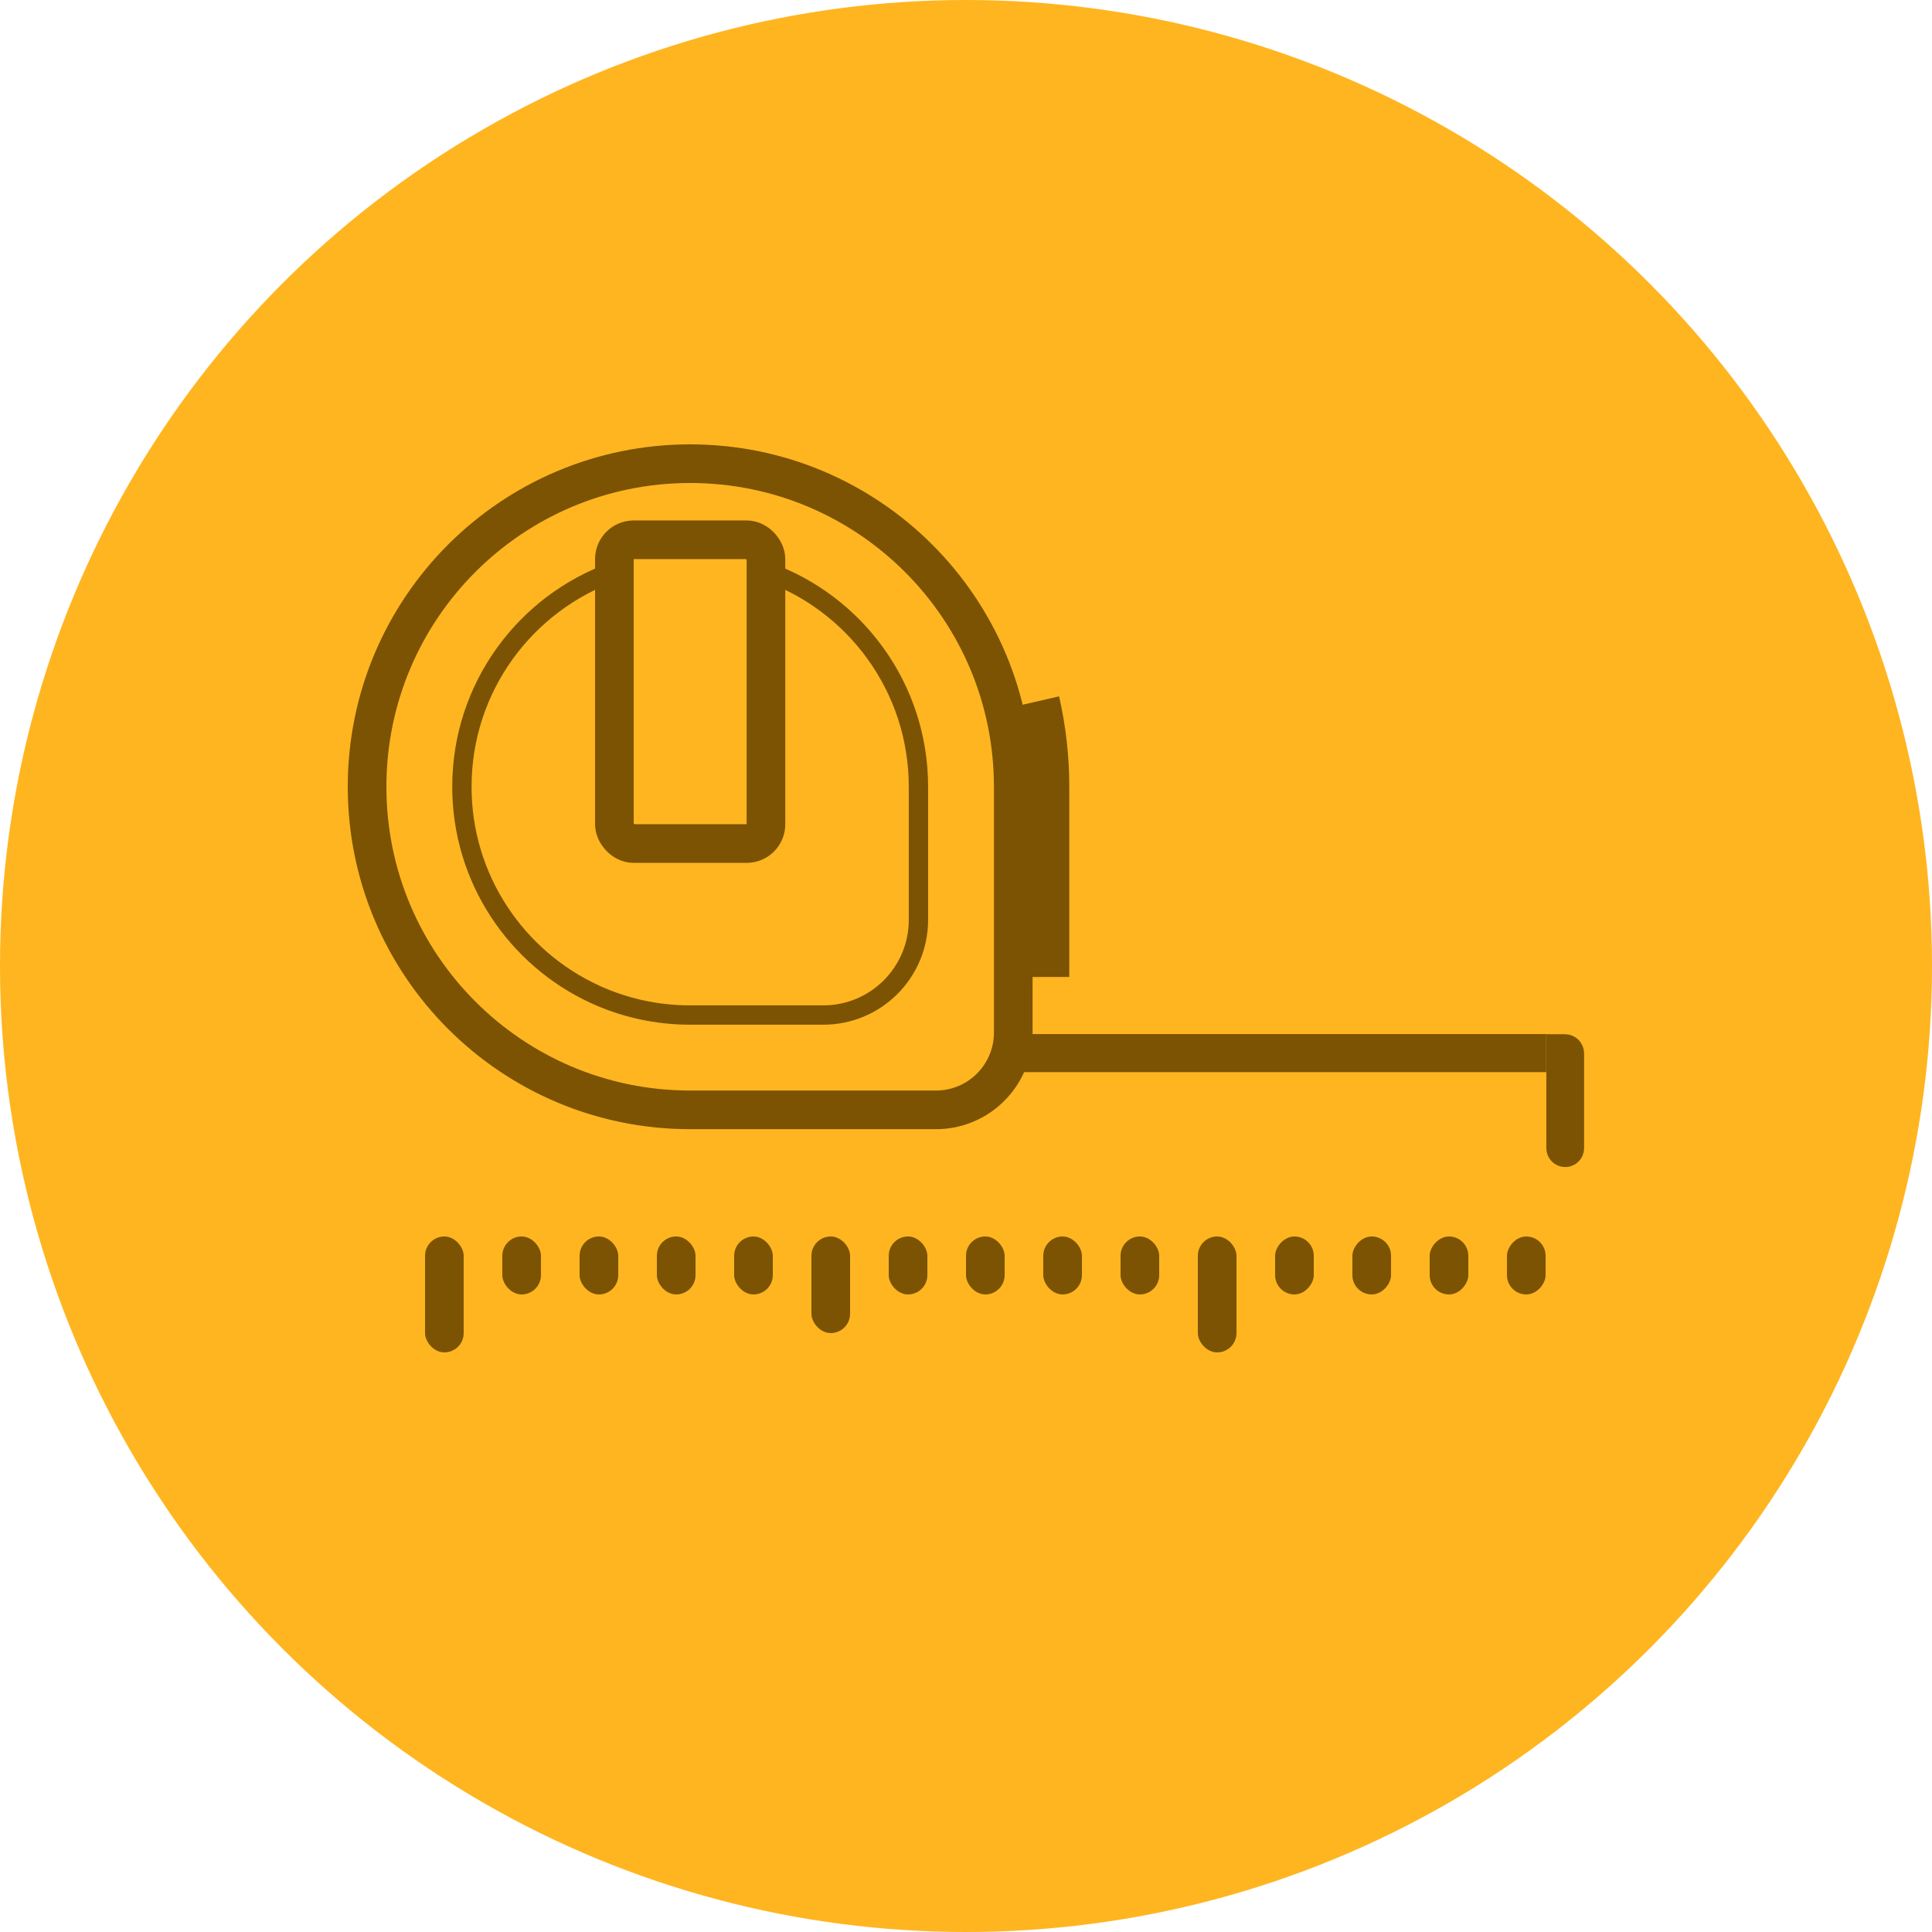 <svg width="100" height="100" viewBox="0 0 100 100" fill="none" xmlns="http://www.w3.org/2000/svg">
<circle cx="50" cy="50" r="50" fill="#FFB520"/>
<g clip-path="url(#clip0)">
<path d="M19 40.723C19 31.487 26.487 24 35.723 24C44.959 24 52.446 31.487 52.446 40.723V53.446C52.446 55.655 50.655 57.446 48.446 57.446H35.723C26.487 57.446 19 49.959 19 40.723Z" stroke="#7B5302" stroke-width="2"/>
<path d="M54.235 50.569V40.723C54.235 39.2 54.062 37.716 53.735 36.292" stroke="#7B5302" stroke-width="2.222"/>
<path d="M31.785 29.58C27.195 31.202 23.908 35.578 23.908 40.723C23.908 45.491 26.733 49.6 30.8 51.467C32.299 52.155 33.966 52.538 35.723 52.538H40.646H42.615C45.334 52.538 47.538 50.334 47.538 47.615V40.723C47.538 35.578 44.251 31.202 39.661 29.58" stroke="#7B5302"/>
<rect x="52.954" y="54.016" width="26.585" height="0.985" stroke="#7B5302" stroke-width="0.985"/>
<path d="M81.015 59.915C80.748 59.915 80.531 59.698 80.531 59.431L80.531 54.023L81 54.023C81.276 54.023 81.5 54.247 81.5 54.523L81.5 59.431C81.5 59.698 81.283 59.915 81.015 59.915Z" stroke="#7B5302" stroke-width="0.985"/>
<rect x="31.8" y="27.939" width="7.846" height="15.723" rx="1" stroke="#7B5302" stroke-width="2"/>
<rect x="22" y="64" width="2" height="6" rx="1" fill="#7B5302"/>
<rect x="62" y="64" width="2" height="6" rx="1" fill="#7B5302"/>
<rect x="26" y="64" width="2" height="3" rx="1" fill="#7B5302"/>
<rect x="30" y="64" width="2" height="3" rx="1" fill="#7B5302"/>
<rect x="34" y="64" width="2" height="3" rx="1" fill="#7B5302"/>
<rect x="38" y="64" width="2" height="3" rx="1" fill="#7B5302"/>
<rect x="46" y="64" width="2" height="3" rx="1" fill="#7B5302"/>
<rect width="2" height="3" rx="1" transform="matrix(-1 0 0 1 80 64)" fill="#7B5302"/>
<rect x="50" y="64" width="2" height="3" rx="1" fill="#7B5302"/>
<rect width="2" height="3" rx="1" transform="matrix(-1 0 0 1 76 64)" fill="#7B5302"/>
<rect x="54" y="64" width="2" height="3" rx="1" fill="#7B5302"/>
<rect width="2" height="3" rx="1" transform="matrix(-1 0 0 1 72 64)" fill="#7B5302"/>
<rect x="58" y="64" width="2" height="3" rx="1" fill="#7B5302"/>
<rect width="2" height="3" rx="1" transform="matrix(-1 0 0 1 68 64)" fill="#7B5302"/>
<rect x="42" y="64" width="2" height="5" rx="1" fill="#7B5302"/>
</g>
<defs>
<clipPath id="clip0">
<rect width="64" height="64" fill="white" transform="translate(18 18)"/>
</clipPath>
</defs>
</svg>
